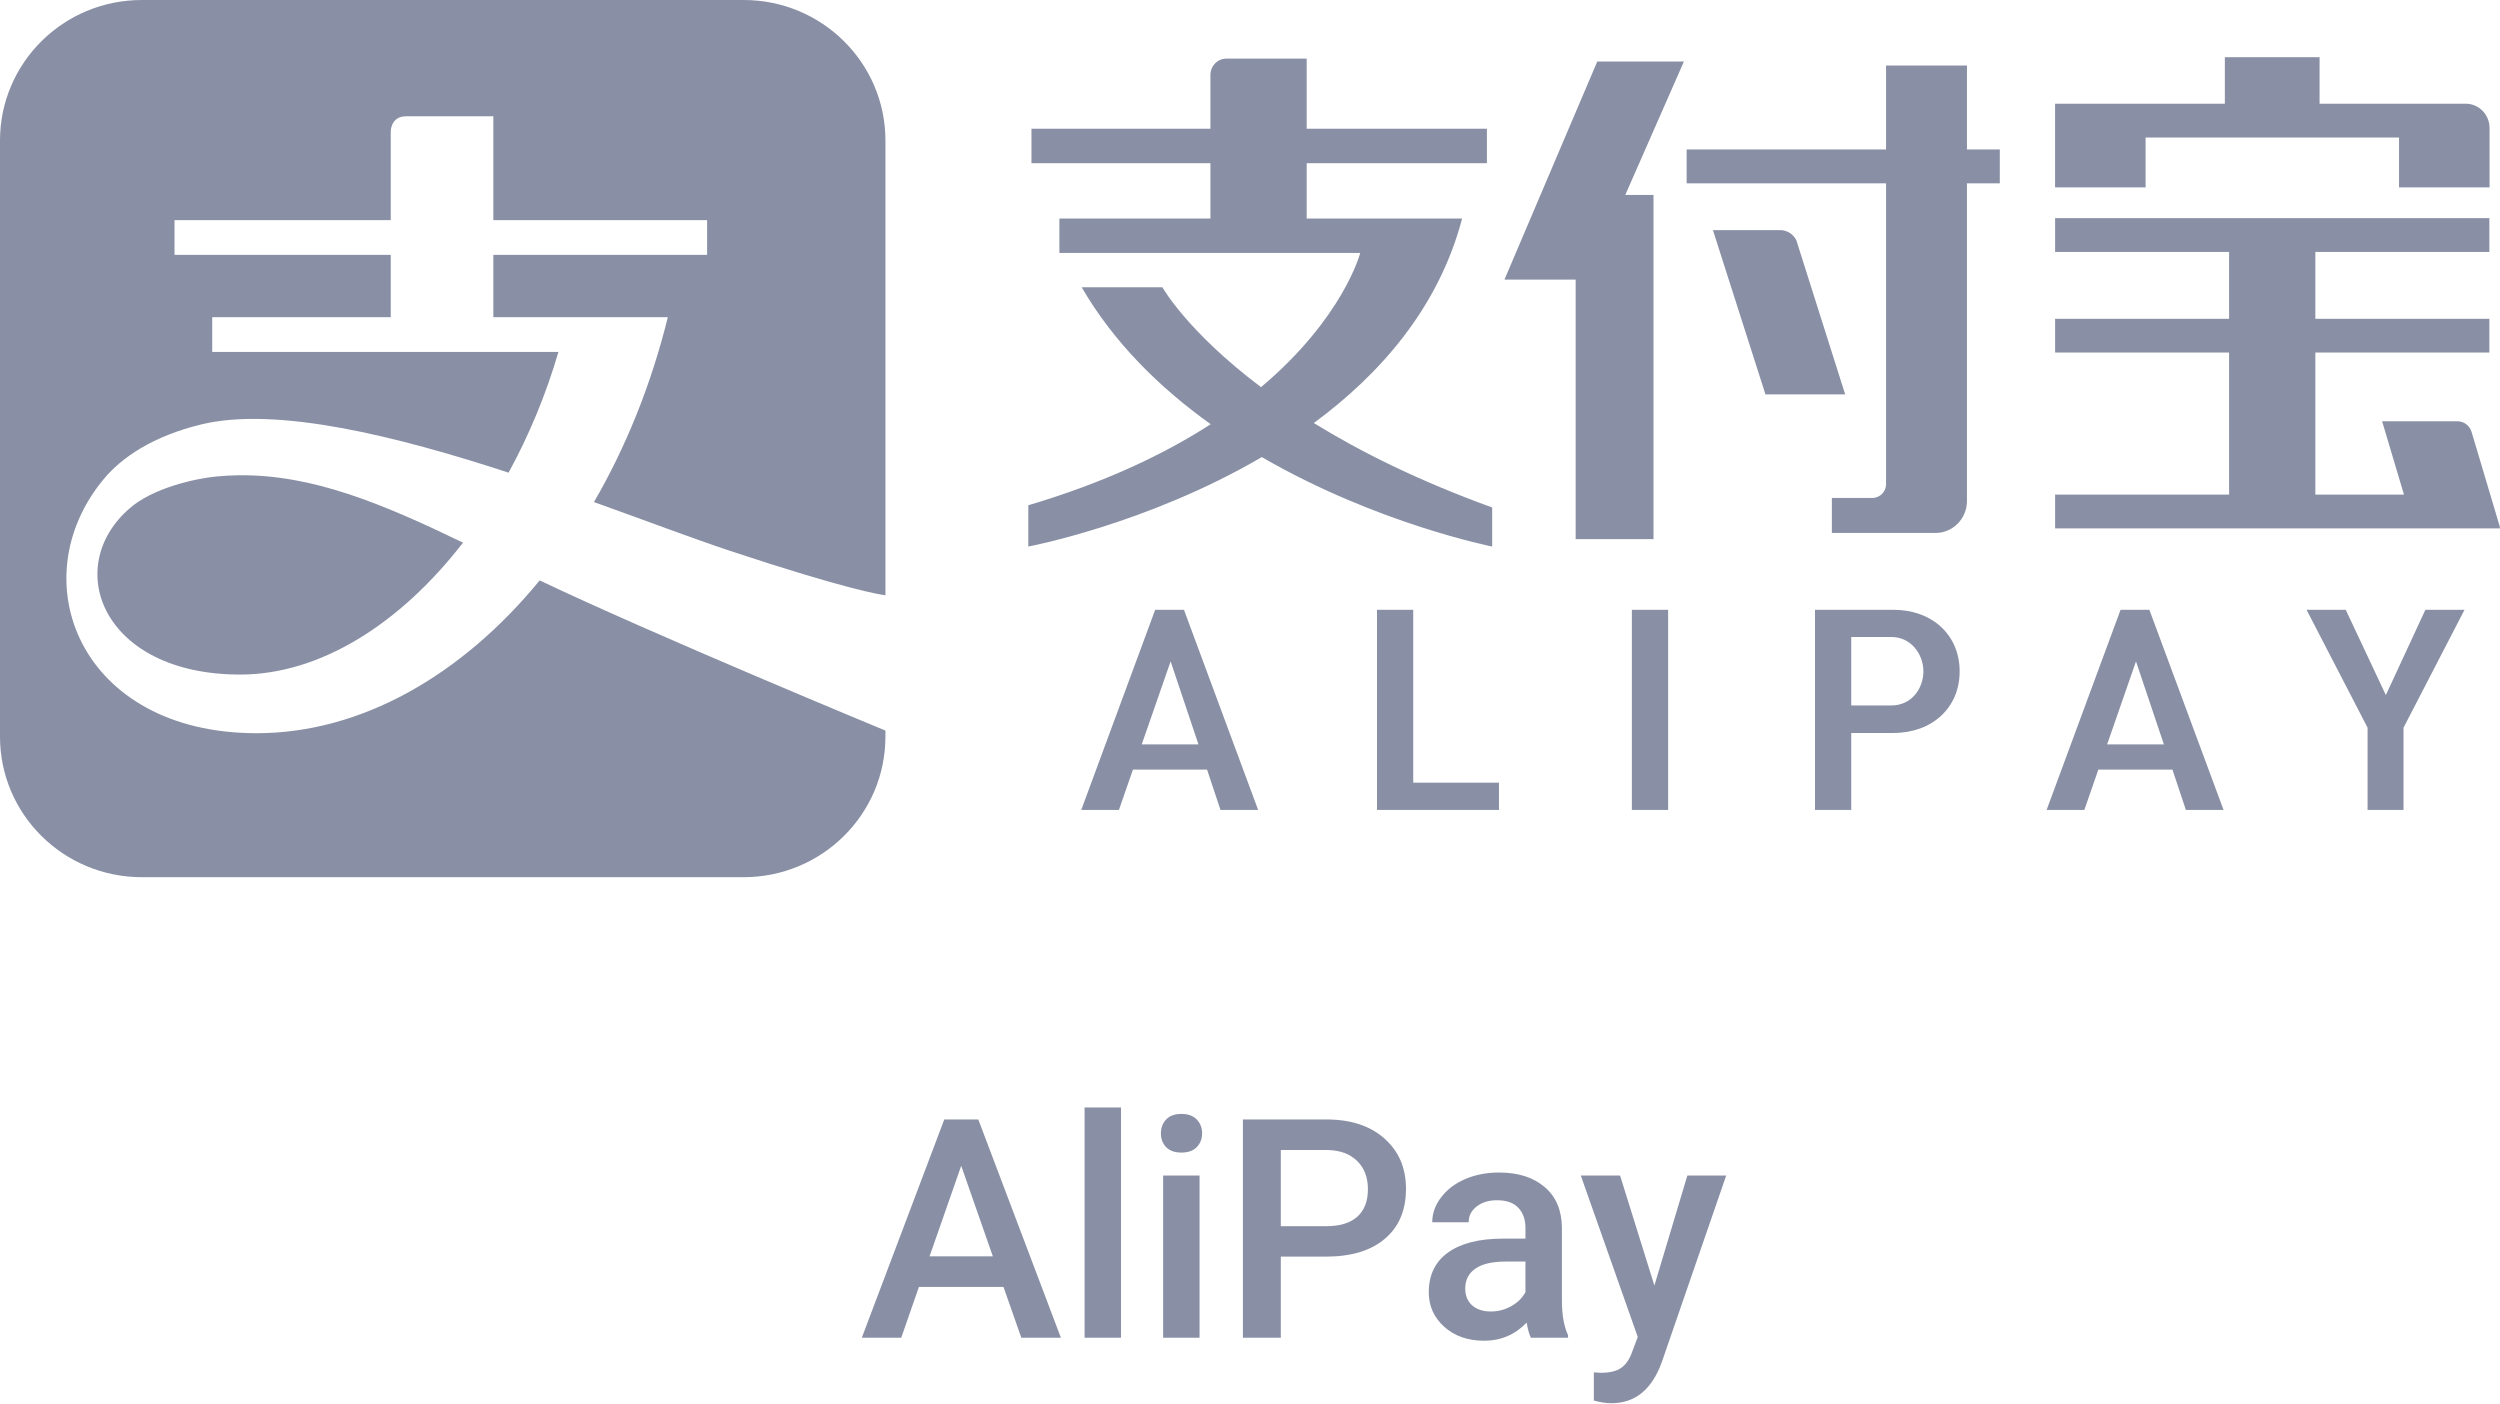 <svg width="114" height="64" viewBox="0 0 114 64" fill="none" xmlns="http://www.w3.org/2000/svg">
<path d="M6.468 0C2.893 0 0 2.868 0 6.409V33.592C0 37.13 2.893 40 6.468 40H33.909C37.481 40 40.375 37.13 40.375 33.592V33.314C40.255 33.264 29.882 28.978 24.61 26.466C21.053 30.802 16.465 33.434 11.702 33.434C3.647 33.434 0.911 26.45 4.725 21.852C5.557 20.85 6.972 19.892 9.167 19.356C12.602 18.52 18.068 19.878 23.191 21.553C24.113 19.872 24.888 18.019 25.465 16.047H9.677V14.463H17.818V11.623H7.958V10.037H17.818V5.985C17.818 5.985 17.818 5.303 18.517 5.303H22.496V10.037H32.244V11.623H22.496V14.463H30.453C29.692 17.553 28.535 20.398 27.084 22.894C29.499 23.76 31.667 24.581 33.282 25.116C38.671 26.903 40.181 27.121 40.376 27.144V6.409C40.376 2.868 37.482 0 33.91 0H6.468L6.468 0ZM10.895 21.672C10.55 21.676 10.202 21.695 9.852 21.729C8.844 21.829 6.95 22.27 5.915 23.177C2.811 25.859 4.669 30.76 10.95 30.76C14.601 30.76 18.249 28.448 21.114 24.745C17.42 22.959 14.238 21.634 10.895 21.672L10.895 21.672Z" fill="#8990A5"/>
<path d="M110.597 27.807L108.795 31.695L106.966 27.807H105.179L107.962 33.183V36.933H109.601V33.183L109.611 33.162L112.382 27.807L110.597 27.807ZM97.401 30.159L98.673 33.944H96.085L97.401 30.159ZM99.063 35.094L99.676 36.933H101.394L98.011 27.806H96.698L93.326 36.933H95.046L95.685 35.094H99.063ZM86.241 32.17H84.416V29.047H86.241C87.159 29.047 87.707 29.844 87.707 30.615C87.707 31.368 87.194 32.169 86.241 32.169V32.17ZM86.334 27.806H82.764V36.933H84.416V33.424H86.334C88.115 33.424 89.36 32.269 89.36 30.615C89.36 28.961 88.115 27.806 86.334 27.806L86.334 27.806ZM74.413 36.933H76.067V27.806H74.413V36.933ZM62.791 27.807V36.933H68.353V35.69H64.443V27.807L62.791 27.807ZM53.38 30.159L54.65 33.944H52.063L53.38 30.159ZM55.042 35.094L55.654 36.933H57.371L53.988 27.806H52.676L49.305 36.933H51.023L51.662 35.094H55.042ZM66.672 9.965H59.585V7.442H67.803V5.87H59.585V2.673H55.922C55.52 2.673 55.195 3.008 55.195 3.419V5.87H47.035V7.442H55.195V9.965H48.308V11.535H62.026C62.026 11.535 61.266 14.485 57.503 17.654C54.132 15.118 53.005 13.099 53.005 13.099H49.324C50.813 15.663 52.929 17.716 55.208 19.344C53.115 20.695 50.4 21.998 46.891 23.04V24.922C46.891 24.922 52.305 23.907 57.538 20.843C62.779 23.883 68.043 24.922 68.043 24.922V23.141C64.674 21.922 62.005 20.582 59.91 19.29C62.945 17.055 65.606 14.023 66.672 9.965L66.672 9.965ZM89.693 2.987H86.004V6.817H76.911V8.36H86.004V22.129C85.972 22.444 85.722 22.69 85.409 22.707H83.533V24.302H88.315C89.073 24.271 89.677 23.647 89.693 22.874V8.359H91.191V6.817H89.693L89.693 2.987ZM81.914 10.958C81.779 10.684 81.503 10.496 81.183 10.493H78.109L80.505 17.985H84.14L81.914 10.958ZM72.835 2.806L68.603 12.751H71.85V24.584H75.4V8.888H74.113L76.786 2.806L72.835 2.806ZM113.999 24.041L112.702 19.689C112.615 19.411 112.362 19.21 112.061 19.21H108.624L109.621 22.553H105.58V16.077H113.515V14.536H105.58V11.488H113.515V9.947H93.713V11.488H101.647V14.536H93.713V16.077H101.647V22.553H93.713V24.094H113.999L113.983 24.041L113.999 24.041ZM97.839 6.27H109.396V8.544H113.524V5.85C113.523 5.844 113.523 5.842 113.523 5.835C113.523 5.229 113.045 4.739 112.454 4.729H105.773V2.609H101.453V4.729H93.711V8.544H97.839L97.839 6.27Z" fill="#8990A5"/>
<path d="M45.759 58.683H41.903L41.097 61H39.299L43.059 51.047H44.61L48.377 61H46.572L45.759 58.683ZM42.389 57.288H45.273L43.831 53.159L42.389 57.288ZM51.118 61H49.457V50.5H51.118V61ZM54.7 61H53.039V53.603H54.7V61ZM52.937 51.683C52.937 51.427 53.016 51.215 53.176 51.047C53.34 50.878 53.572 50.794 53.873 50.794C54.174 50.794 54.406 50.878 54.57 51.047C54.734 51.215 54.816 51.427 54.816 51.683C54.816 51.933 54.734 52.143 54.57 52.312C54.406 52.476 54.174 52.558 53.873 52.558C53.572 52.558 53.34 52.476 53.176 52.312C53.016 52.143 52.937 51.933 52.937 51.683ZM58.405 57.302V61H56.676V51.047H60.483C61.595 51.047 62.477 51.336 63.129 51.915C63.785 52.494 64.113 53.259 64.113 54.212C64.113 55.187 63.792 55.946 63.149 56.488C62.511 57.031 61.616 57.302 60.463 57.302H58.405ZM58.405 55.914H60.483C61.099 55.914 61.568 55.77 61.892 55.483C62.215 55.192 62.377 54.773 62.377 54.226C62.377 53.688 62.213 53.259 61.885 52.94C61.557 52.617 61.105 52.45 60.531 52.441H58.405V55.914ZM69.808 61C69.735 60.859 69.671 60.629 69.616 60.31C69.088 60.861 68.44 61.137 67.675 61.137C66.932 61.137 66.326 60.925 65.856 60.501C65.387 60.077 65.152 59.553 65.152 58.929C65.152 58.14 65.444 57.536 66.027 57.117C66.615 56.693 67.454 56.481 68.543 56.481H69.561V55.996C69.561 55.613 69.454 55.308 69.24 55.08C69.026 54.848 68.7 54.731 68.263 54.731C67.884 54.731 67.575 54.827 67.333 55.019C67.091 55.205 66.971 55.445 66.971 55.736H65.31C65.31 55.331 65.444 54.953 65.713 54.602C65.982 54.246 66.346 53.968 66.807 53.768C67.272 53.567 67.789 53.467 68.358 53.467C69.224 53.467 69.915 53.685 70.43 54.123C70.945 54.556 71.209 55.167 71.223 55.955V59.291C71.223 59.956 71.316 60.487 71.503 60.884V61H69.808ZM67.982 59.804C68.311 59.804 68.618 59.724 68.905 59.565C69.197 59.405 69.416 59.191 69.561 58.922V57.527H68.666C68.051 57.527 67.588 57.634 67.278 57.849C66.968 58.063 66.814 58.366 66.814 58.758C66.814 59.077 66.918 59.332 67.128 59.523C67.342 59.71 67.627 59.804 67.982 59.804ZM75.44 58.621L76.944 53.603H78.715L75.775 62.121C75.324 63.365 74.559 63.987 73.478 63.987C73.237 63.987 72.97 63.946 72.679 63.864V62.579L72.993 62.6C73.412 62.6 73.727 62.522 73.936 62.367C74.151 62.217 74.319 61.962 74.442 61.602L74.682 60.966L72.084 53.603H73.875L75.44 58.621Z" fill="#8990A5"/>
</svg>
